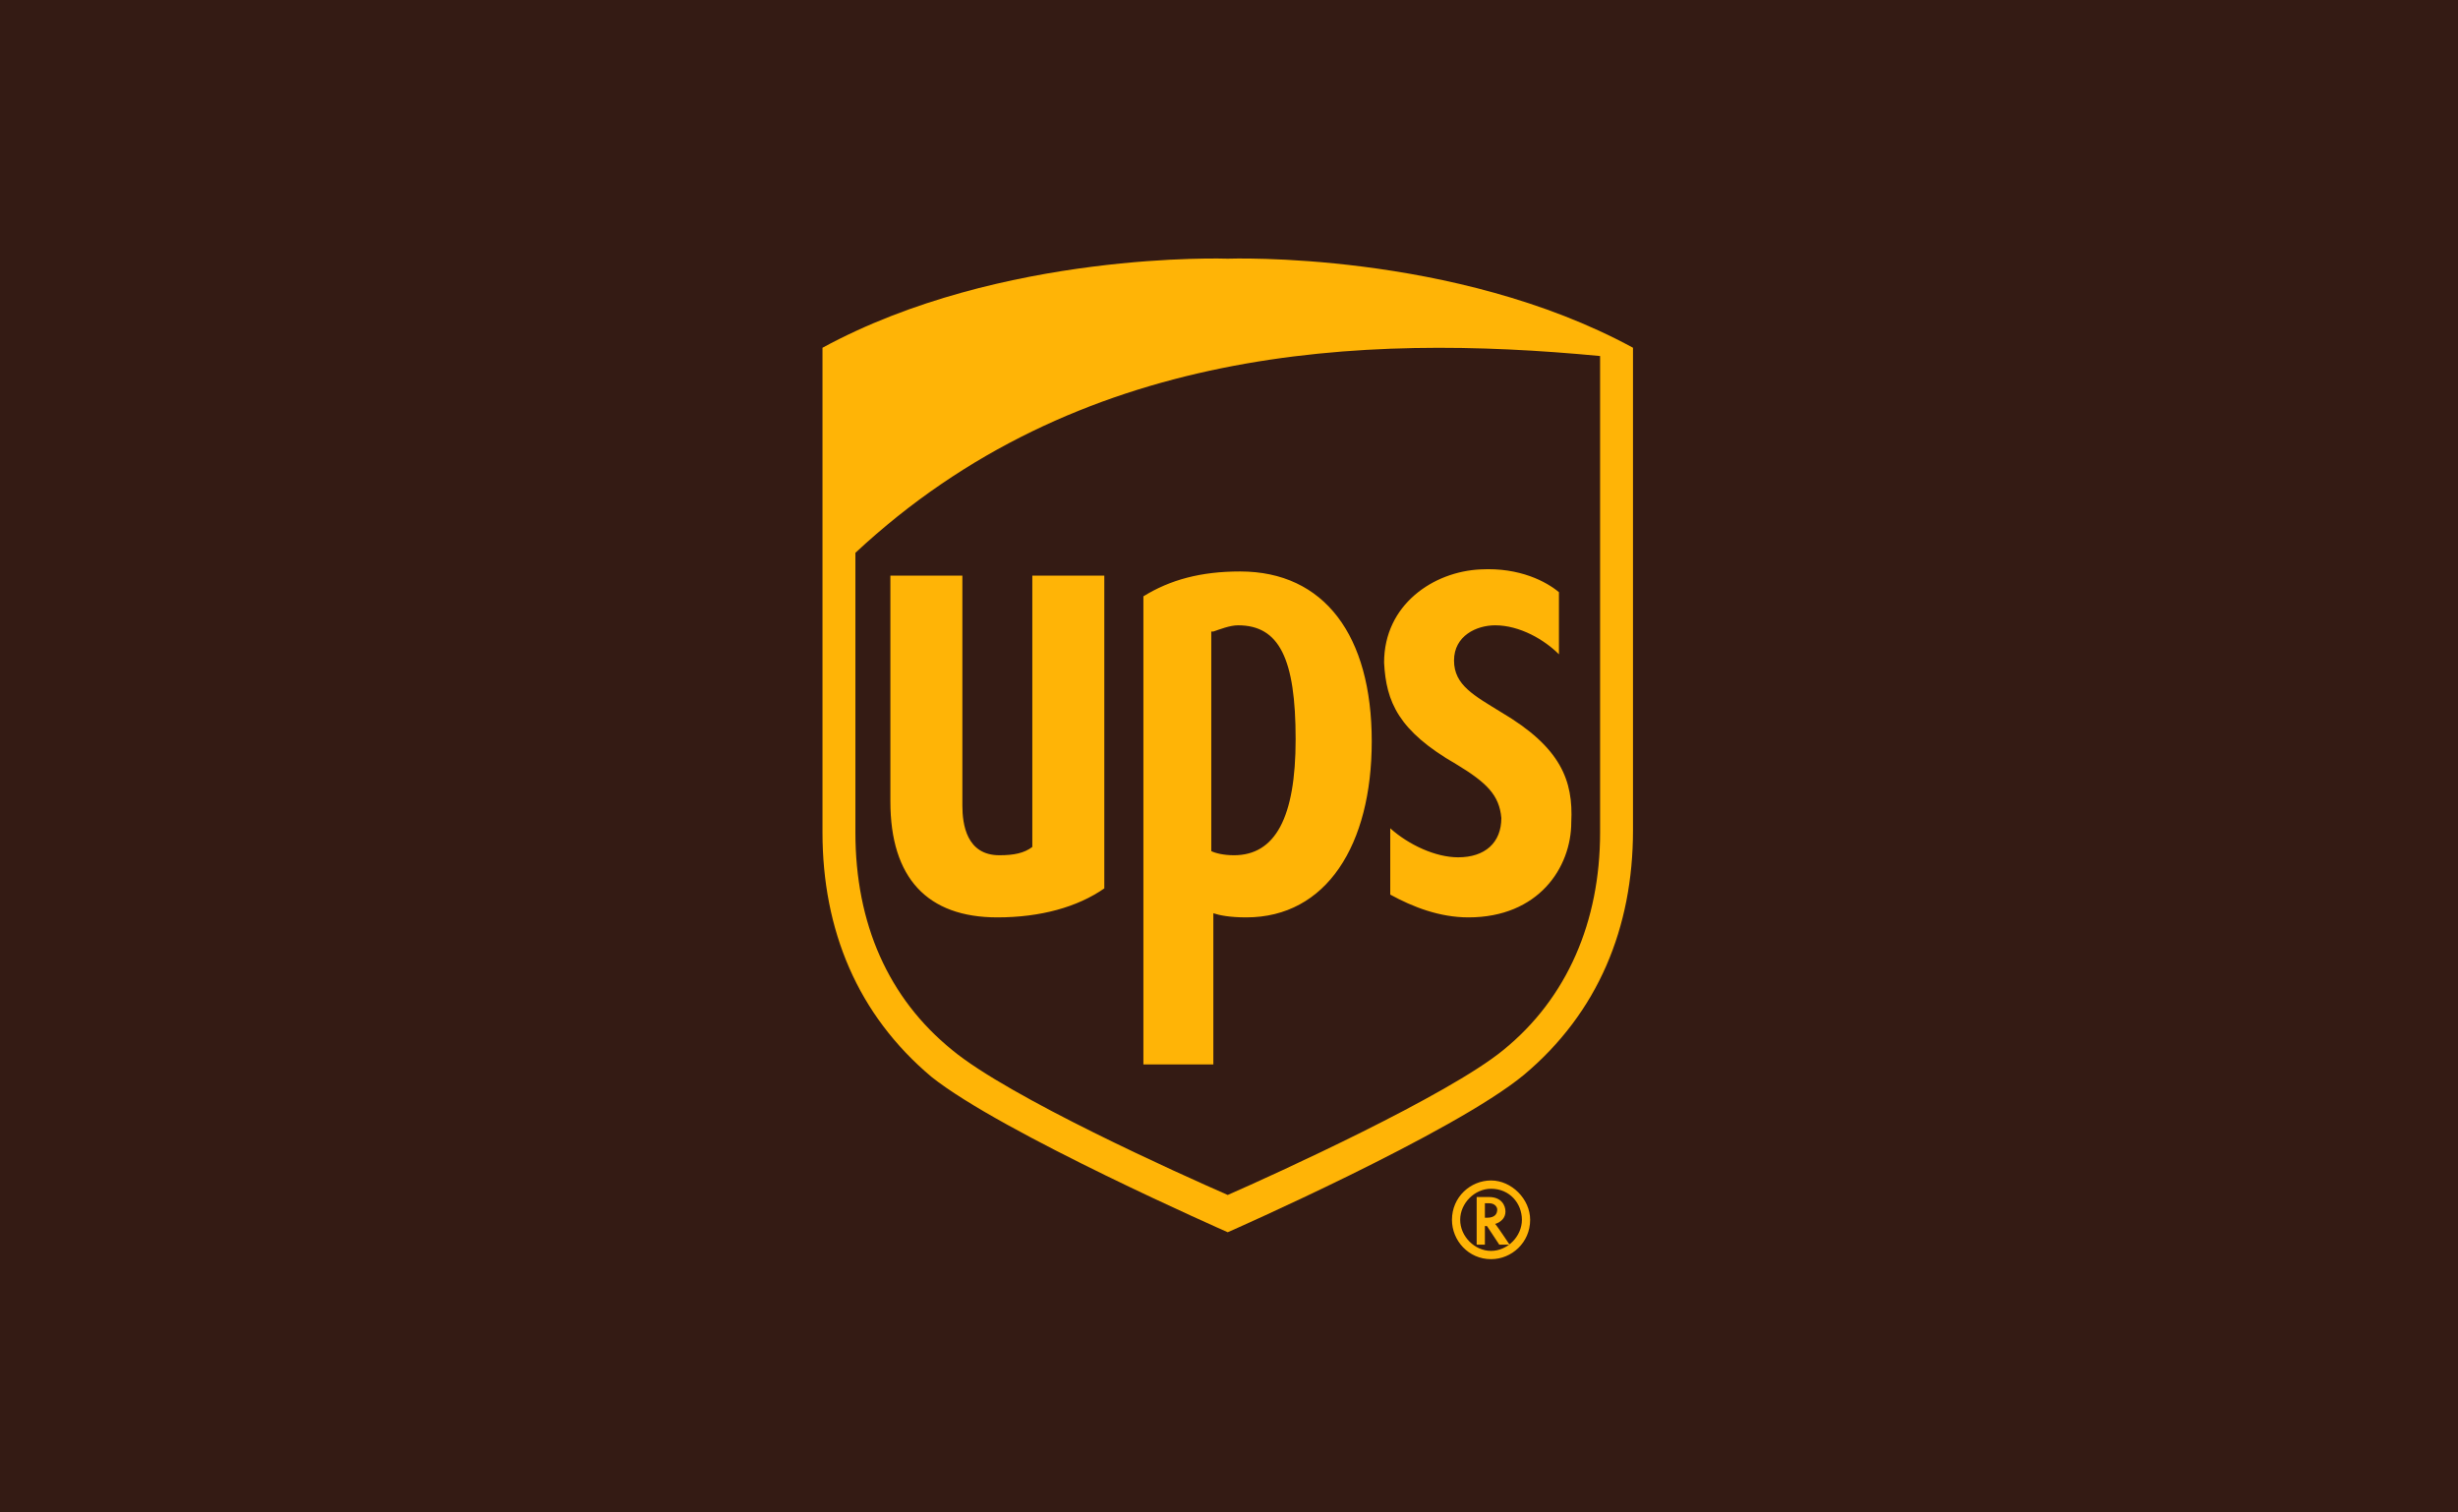 <svg width="260" height="160" viewBox="0 0 260 160" fill="none"
    xmlns="http://www.w3.org/2000/svg">
    <path d="M260 0H0V160H260V0Z" fill="#341B14"/>
    <path d="M129.867 129.26C130.737 128.822 153.368 118.961 160.549 113.045C167.947 106.909 171.864 98.144 171.864 87.626V38.321L171.211 38.102C153.15 28.241 130.737 28.899 129.649 28.899C128.779 28.899 106.366 28.241 88.305 38.102L87.87 38.321V87.845C87.87 98.363 91.787 107.128 99.185 113.264C106.366 119.18 128.997 129.041 129.867 129.26Z" fill="#341B14"/>
    <path d="M129.867 130.356C129.867 130.356 105.931 119.838 98.533 113.922C90.699 107.348 87 98.364 87 88.064V36.788C105.931 26.489 129.867 27.365 129.867 27.365C129.867 27.365 153.803 26.489 172.734 36.788V87.845C172.734 98.144 169.035 107.129 161.202 113.703C153.803 119.838 129.867 130.356 129.867 130.356ZM90.482 88.064C90.482 97.706 93.963 105.595 100.709 111.073C106.802 116.113 124.862 124.221 129.867 126.412C134.872 124.221 153.15 115.894 159.026 111.073C165.771 105.595 169.253 97.487 169.253 88.064V37.664C144.011 35.254 113.982 36.569 90.482 58.482V88.064Z" fill="#FFB406"/>
    <path d="M154.021 80.833C157.285 82.805 158.59 84.12 158.808 86.531C158.808 89.16 157.067 90.694 154.238 90.694C151.845 90.694 149.016 89.379 147.057 87.626V94.638C149.451 95.953 152.28 97.049 155.326 97.049C162.725 97.049 166.206 91.79 166.206 86.969C166.424 82.586 165.118 79.08 158.808 75.355C155.979 73.602 153.803 72.506 153.803 69.877C153.803 67.247 156.197 66.151 158.155 66.151C160.766 66.151 163.377 67.685 164.901 69.219V62.645C163.595 61.55 160.766 60.016 156.632 60.235C151.627 60.454 146.405 63.96 146.405 70.096C146.622 74.259 147.928 77.327 154.021 80.833ZM128.344 96.611C128.997 96.83 130.085 97.049 131.825 97.049C140.312 97.049 145.099 89.379 145.099 78.423C145.099 67.247 140.094 60.454 131.173 60.454C127.038 60.454 123.774 61.331 120.945 63.084V112.607H128.344V96.611ZM128.344 66.809C128.997 66.59 130.085 66.151 130.955 66.151C135.307 66.151 137.048 69.658 137.048 78.204C137.048 86.531 134.872 90.475 130.52 90.475C129.432 90.475 128.561 90.256 128.126 90.037V66.809H128.344ZM105.496 97.049C110.065 97.049 113.982 95.953 116.811 93.981V60.892H109.195V89.599C108.325 90.256 107.237 90.475 105.713 90.475C102.232 90.475 101.797 87.188 101.797 85.216V60.892H94.181V84.778C94.181 92.885 98.097 97.049 105.496 97.049ZM156.197 126.631V131.671H157.067V129.699H157.285L158.59 131.671H159.678C159.678 131.671 158.373 129.699 158.155 129.48C158.808 129.261 159.243 128.823 159.243 128.165C159.243 127.508 158.808 126.631 157.502 126.631H156.197ZM157.502 127.289C158.155 127.289 158.373 127.727 158.373 127.946C158.373 128.385 158.155 128.823 157.285 128.823H157.067V127.289H157.502Z" fill="#FFB406"/>
    <path d="M160.983 129.042C160.983 130.795 159.46 132.329 157.719 132.329C155.979 132.329 154.455 130.795 154.455 129.042C154.455 127.289 155.979 125.755 157.719 125.755C159.678 125.755 160.983 127.289 160.983 129.042ZM157.719 124.879C155.543 124.879 153.585 126.632 153.585 129.042C153.585 131.234 155.326 133.206 157.719 133.206C159.895 133.206 161.854 131.453 161.854 129.042C161.854 126.851 159.895 124.879 157.719 124.879Z" fill="#FFB406"/>
</svg>

